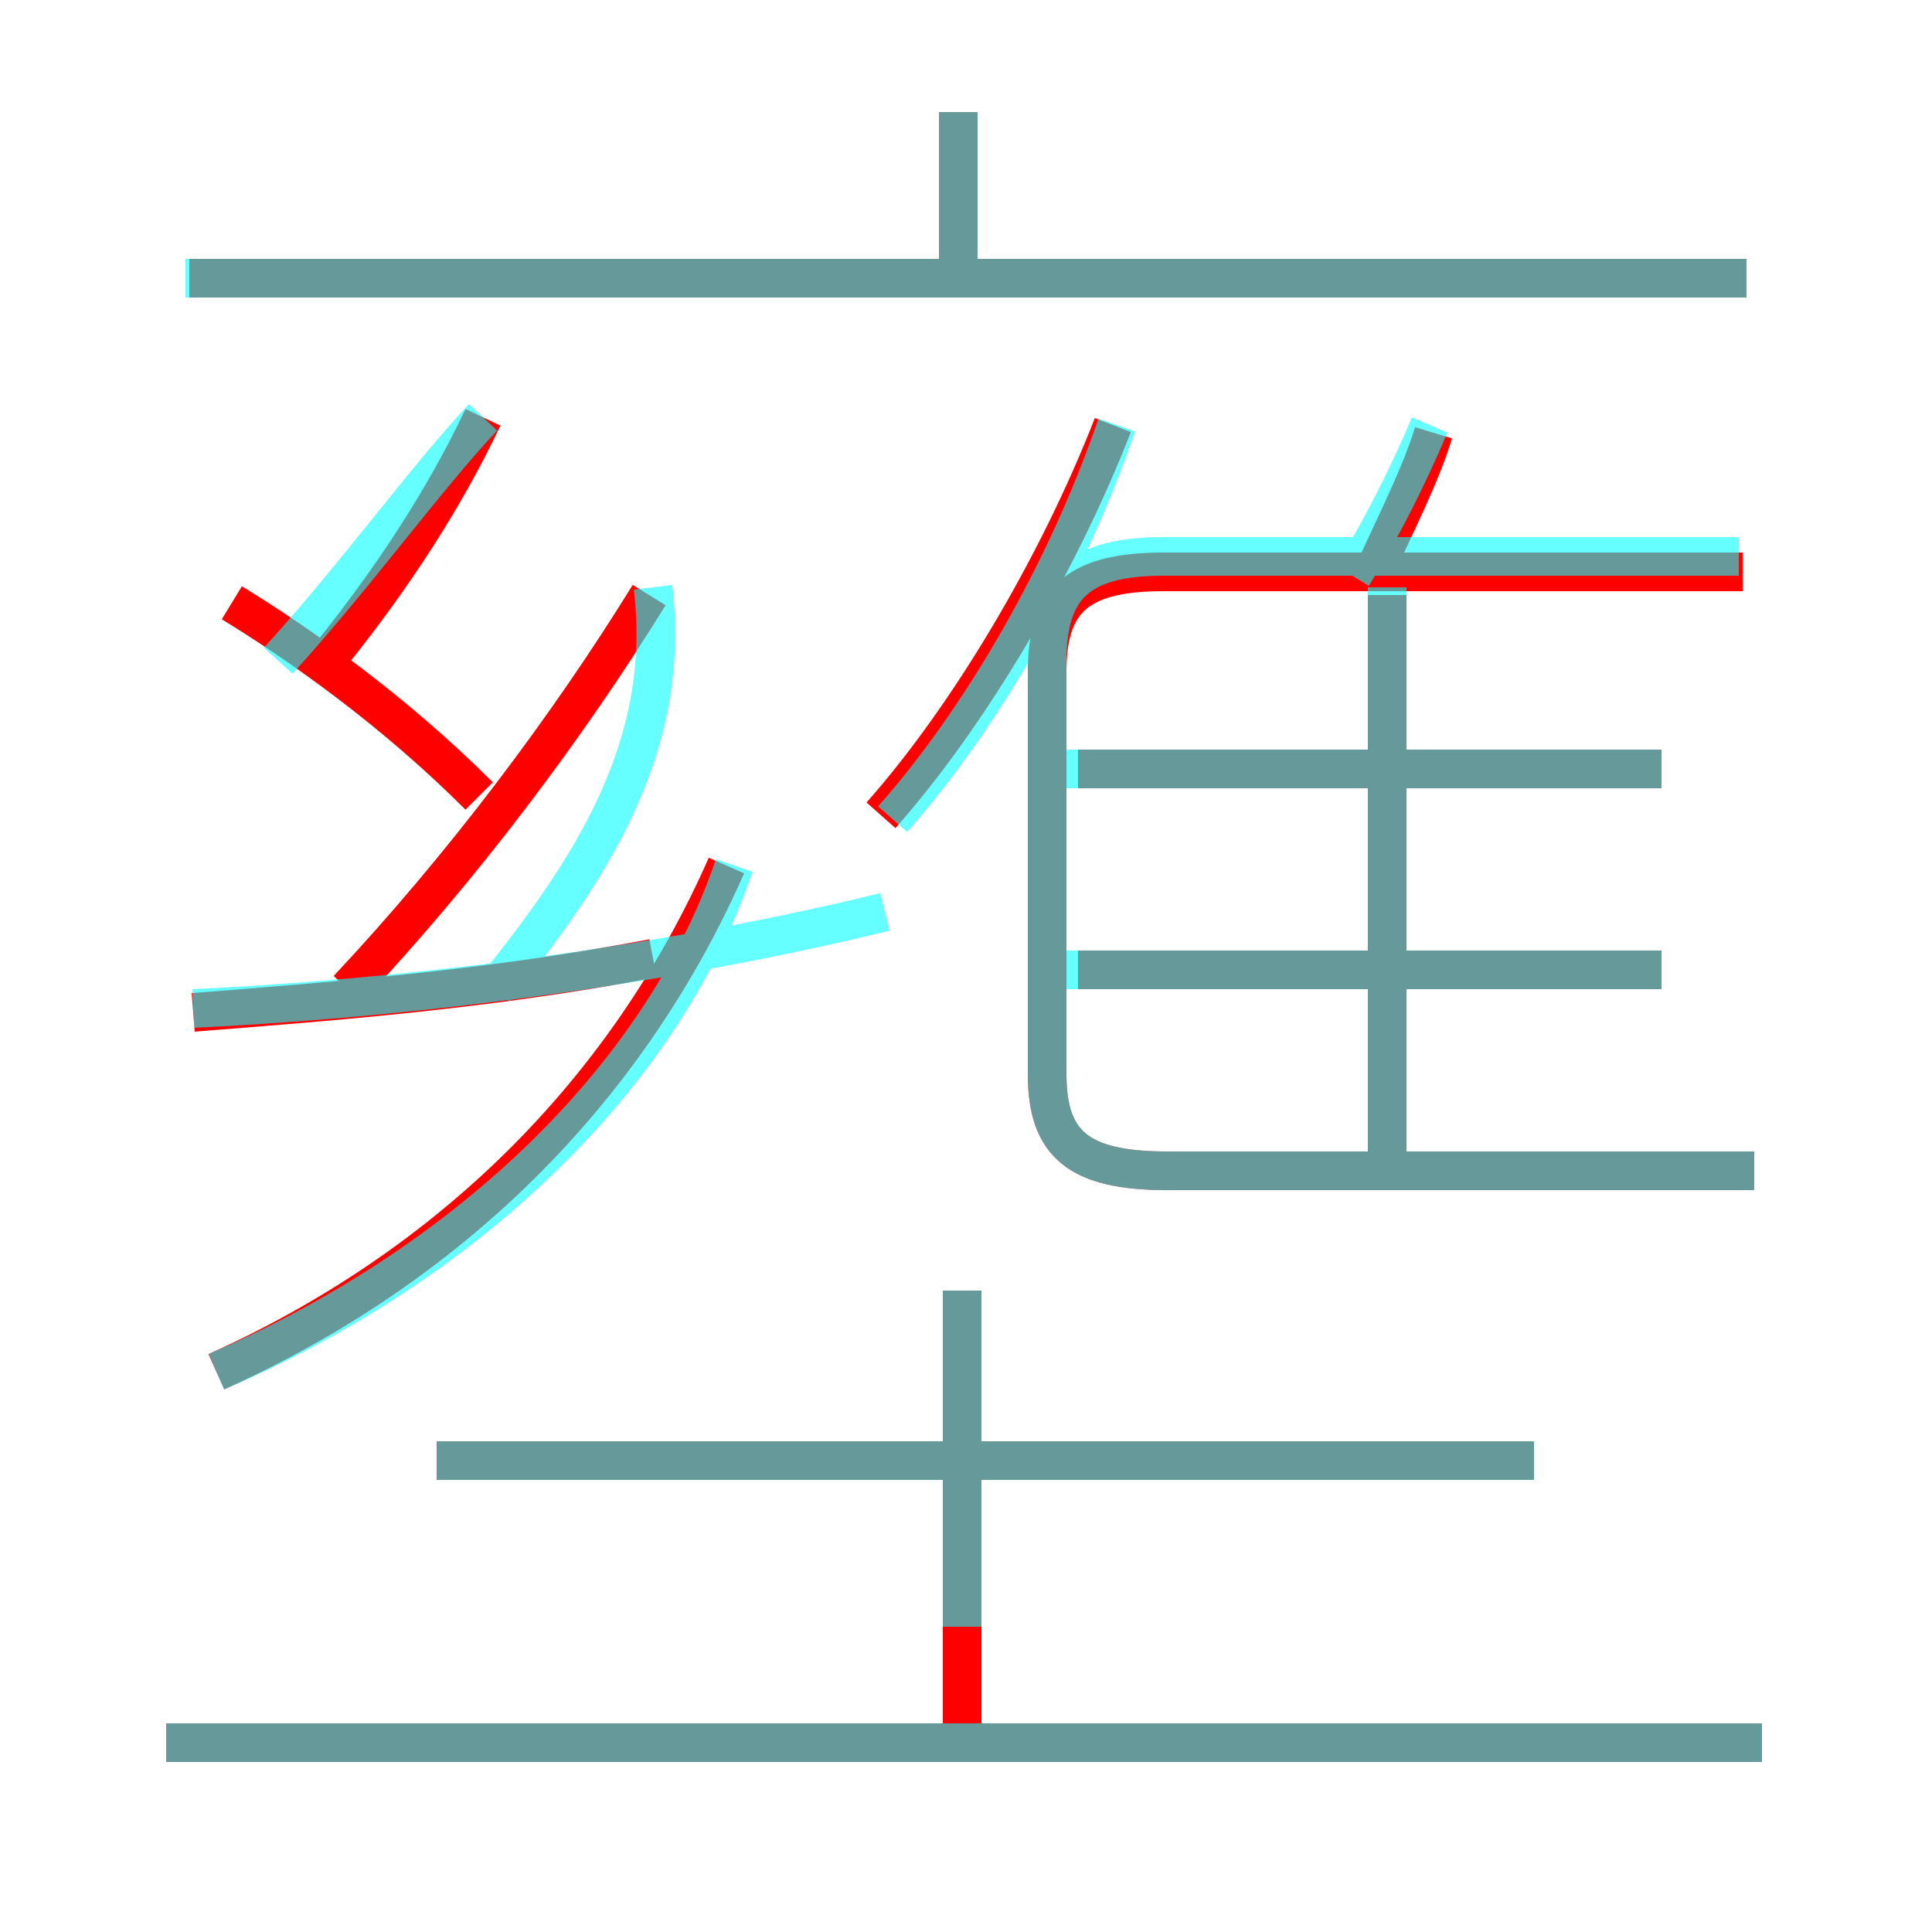 <?xml version='1.0' encoding='utf8'?>
<svg viewBox="0.0 -6.0 50.0 50.0" version="1.1" xmlns="http://www.w3.org/2000/svg">
<rect x="0.0" y="-6.0" width="50.0" height="50.0" fill="#333333" stroke="none"/>
<rect x="-1000" y="-1000" width="2000" height="2000" stroke="white" fill="white"/>
<g style="fill:none;stroke:rgba(255, 0, 0, 1);  stroke-width:1"><path d="M 45.4 -13.7 L 30.2 -13.7 C 27.9 -13.7 27.1 -14.4 27.1 -16.2 L 27.1 -26.6 C 27.1 -28.4 27.8 -29.2 30.1 -29.2 L 45.1 -29.2 M 45.6 1.1 L 4.3 1.1 M 5.6 -8.5 C 11.6 -11.2 16.2 -15.7 18.8 -21.6 M 5.0 -17.8 C 8.8 -18.1 12.7 -18.4 16.9 -19.2 M 24.9 0.9 L 24.9 -10.6 M 39.7 -6.2 L 11.3 -6.2 M 12.4 -23.4 C 10.2 -25.6 7.8 -27.3 6.0 -28.4 M 9.0 -18.4 C 12.0 -21.6 14.7 -25.2 16.8 -28.6 M 8.6 -27.1 C 10.2 -29.1 11.5 -31.1 12.5 -33.2 M 22.8 -22.9 C 25.1 -25.5 27.4 -29.4 28.8 -33.0 M 43.0 -18.9 L 27.9 -18.9 M 35.9 -13.7 L 35.9 -28.6 M 43.0 -24.1 L 27.9 -24.1 M 45.2 -36.8 L 4.9 -36.8 M 24.8 -36.7 L 24.8 -41.1 M 35.6 -29.3 C 36.2 -30.6 36.8 -31.8 37.1 -32.8" transform="translate(0.0 38.0)" />
</g>
<g style="fill:none;stroke:rgba(0, 255, 255, 0.6);  stroke-width:1">
<path d="M 45.6 1.1 L 4.3 1.1 M 24.9 -1.9 L 24.9 -10.6 M 39.7 -6.2 L 11.3 -6.2 M 5.6 -8.5 C 11.9 -11.2 17.1 -16.0 19.0 -21.6 M 5.0 -17.9 C 11.2 -18.2 17.6 -19.1 22.9 -20.4 M 7.2 -26.9 C 9.2 -29.1 11.0 -31.6 12.5 -33.2 M 12.8 -18.4 C 15.2 -21.4 17.4 -24.6 16.9 -28.8 M 45.4 -13.7 L 30.2 -13.7 C 27.9 -13.7 27.1 -14.4 27.1 -16.2 L 27.1 -26.9 C 27.1 -28.8 27.9 -29.6 30.1 -29.6 L 45.0 -29.6 M 35.9 -13.7 L 35.9 -28.8 M 43.0 -18.9 L 27.4 -18.9 M 24.8 -36.6 L 24.8 -41.1 M 35.0 -29.1 C 35.8 -30.4 36.4 -31.6 37.0 -33.0 M 43.0 -24.1 L 27.4 -24.1 M 23.1 -22.8 C 25.4 -25.4 27.6 -29.2 28.9 -33.0 M 45.2 -36.8 L 4.8 -36.8" transform="translate(0.0 38.0)" />
</g>
</svg>